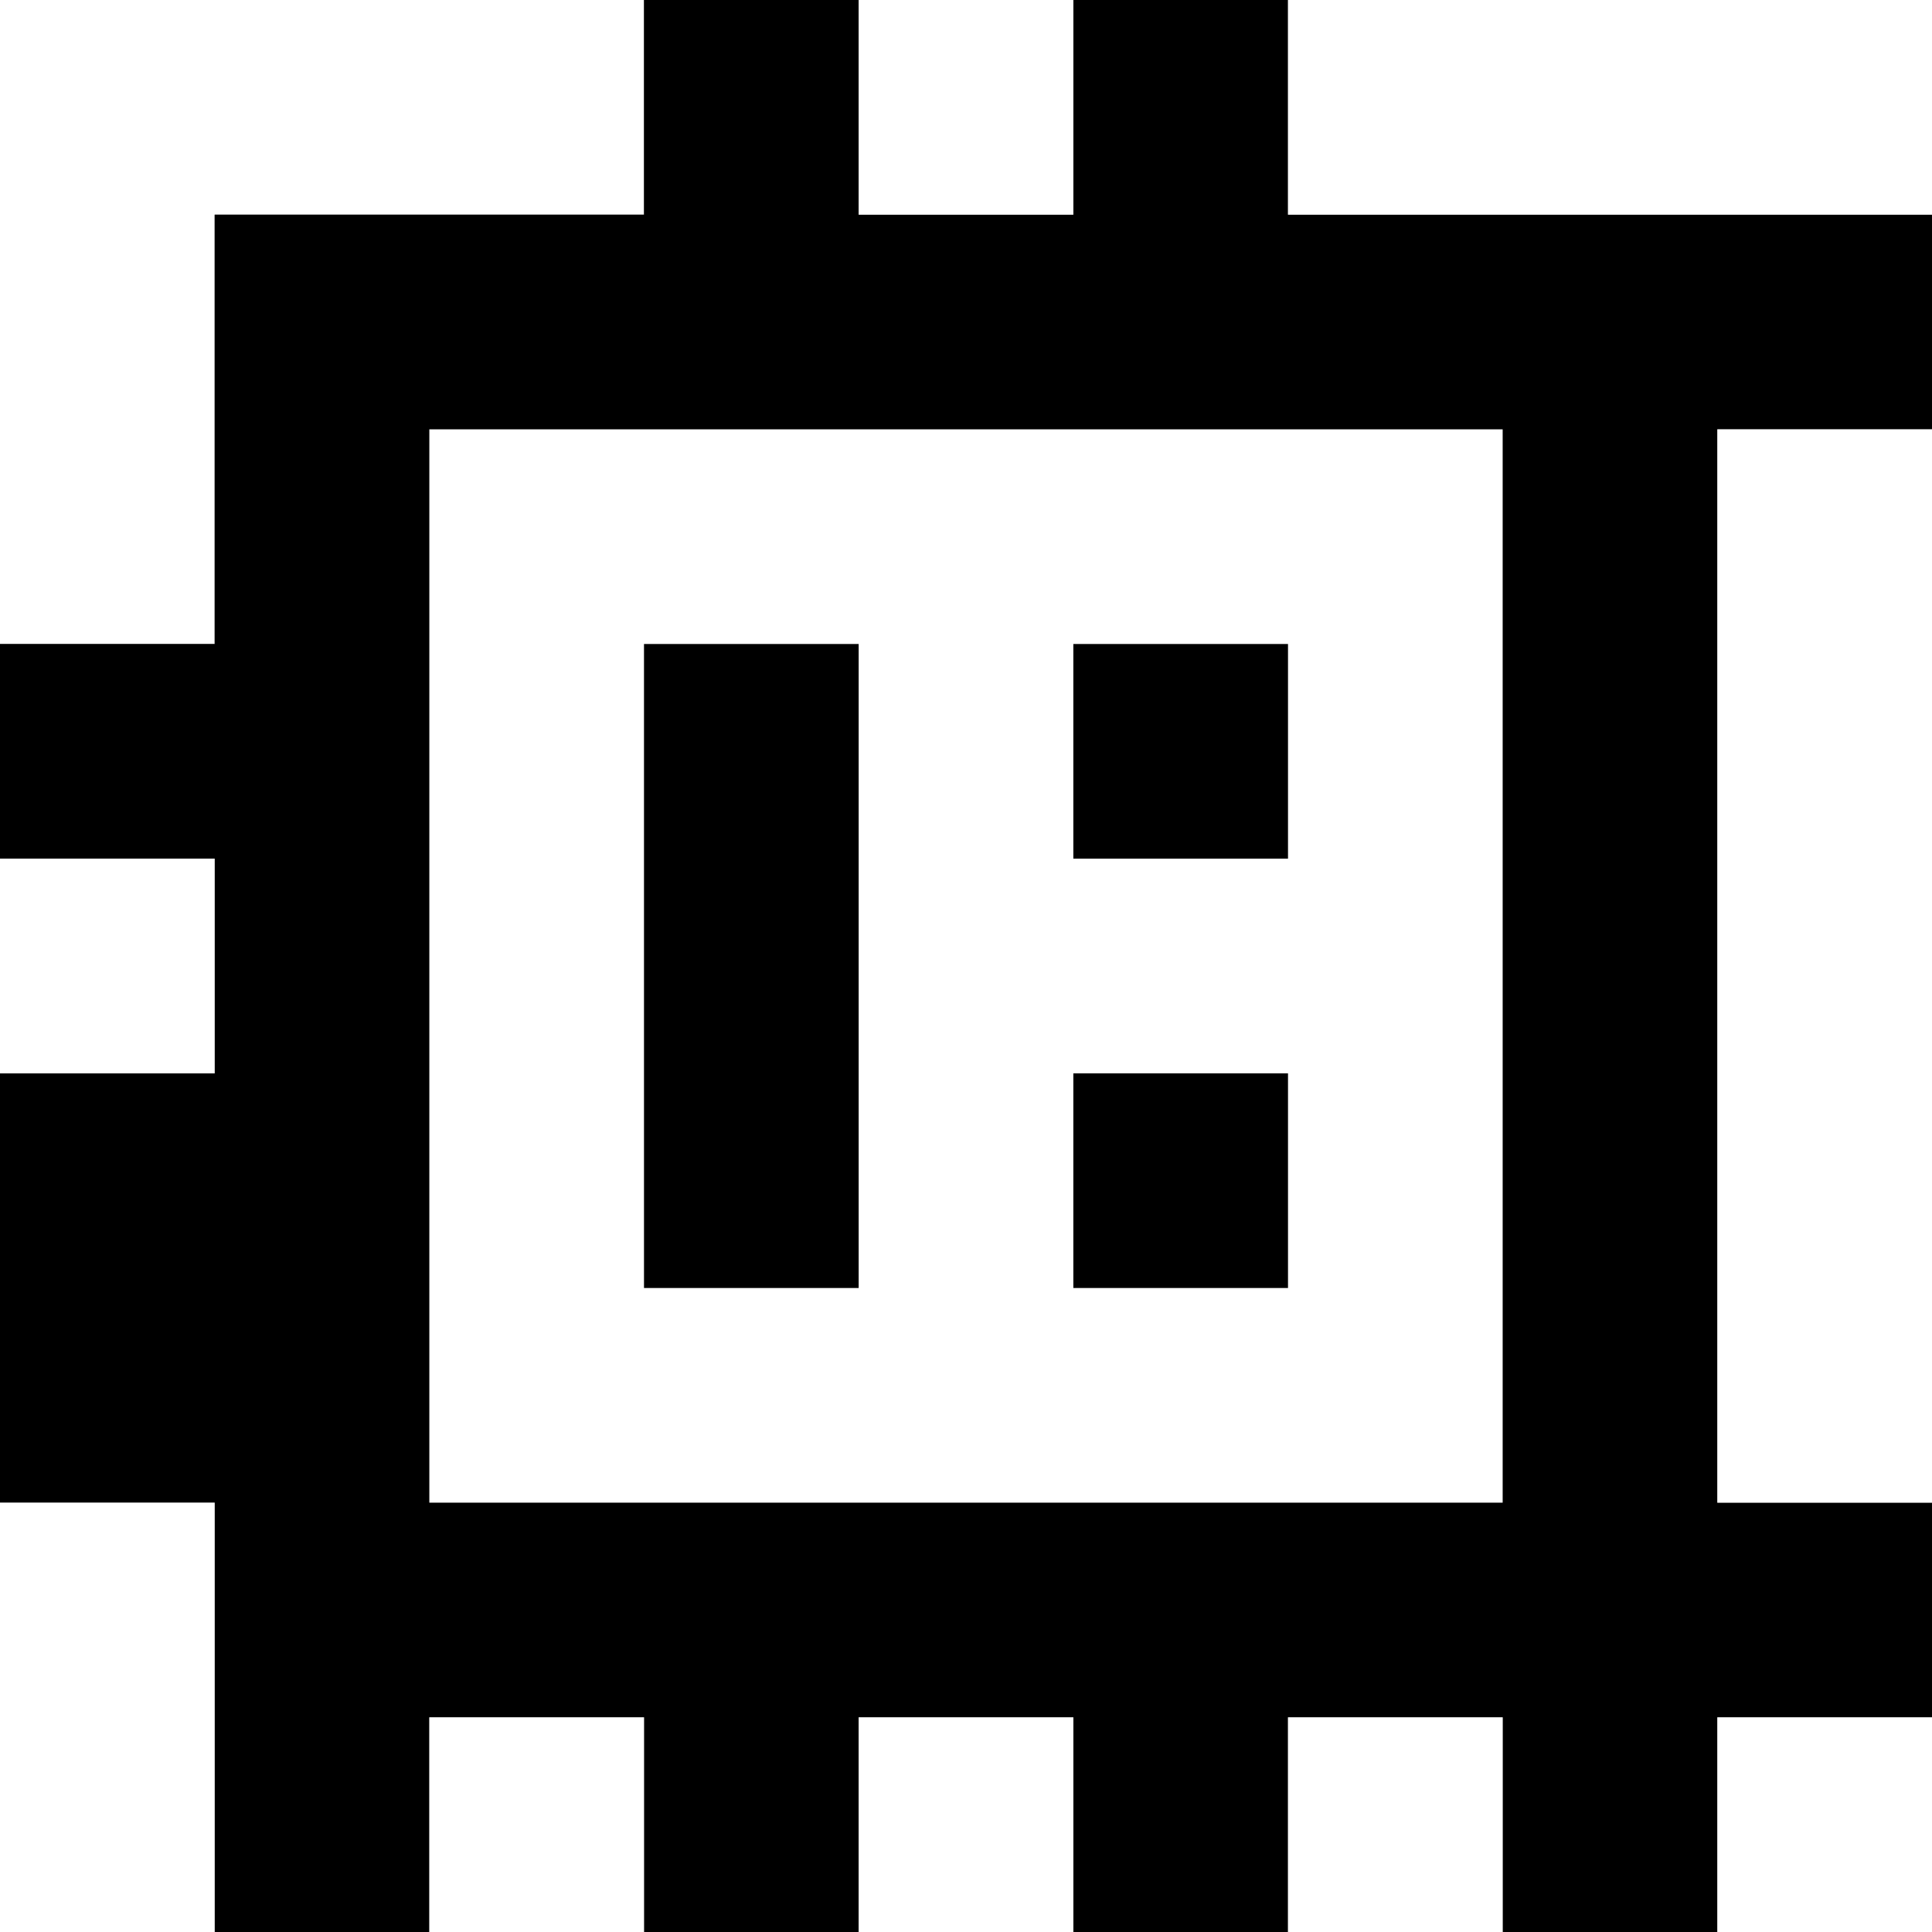 <?xml version="1.0" standalone="yes"?>
<svg xmlns="http://www.w3.org/2000/svg" width="90" height="90">
<rect width="100%" height="100%" fill="#808080" stroke="none"/>
<path style="fill:#ffffff; stroke:none;" d="M0 0L0 30L10 30L10 10L30 10L30 0L0 0z"/>
<path style="fill:#000000; stroke:none;" d="M30 0L30 10L10 10L10 30L0 30L0 40L10 40L10 50L0 50L0 70L10 70L10 90L20 90L20 80L30 80L30 90L40 90L40 80L50 80L50 90L60 90L60 80L70 80L70 90L80 90L80 80L90 80L90 70L80 70L80 20L90 20L90 10L60 10L60 0L50 0L50 10L40 10L40 0L30 0z"/>
<path style="fill:#ffffff; stroke:none;" d="M40 0L40 10L50 10L50 0L40 0M60 0L60 10L90 10L90 0L60 0M20 20L20 70L70 70L70 20L20 20M80 20L80 70L90 70L90 20L80 20z"/>
<path style="fill:#000000; stroke:none;" d="M30 30L30 60L40 60L40 30L30 30M50 30L50 40L60 40L60 30L50 30z"/>
<path style="fill:#ffffff; stroke:none;" d="M0 40L0 50L10 50L10 40L0 40z"/>
<path style="fill:#000000; stroke:none;" d="M50 50L50 60L60 60L60 50L50 50z"/>
<path style="fill:#ffffff; stroke:none;" d="M0 70L0 90L10 90L10 70L0 70M20 80L20 90L30 90L30 80L20 80M40 80L40 90L50 90L50 80L40 80M60 80L60 90L70 90L70 80L60 80M80 80L80 90L90 90L90 80L80 80z"/>
</svg>
